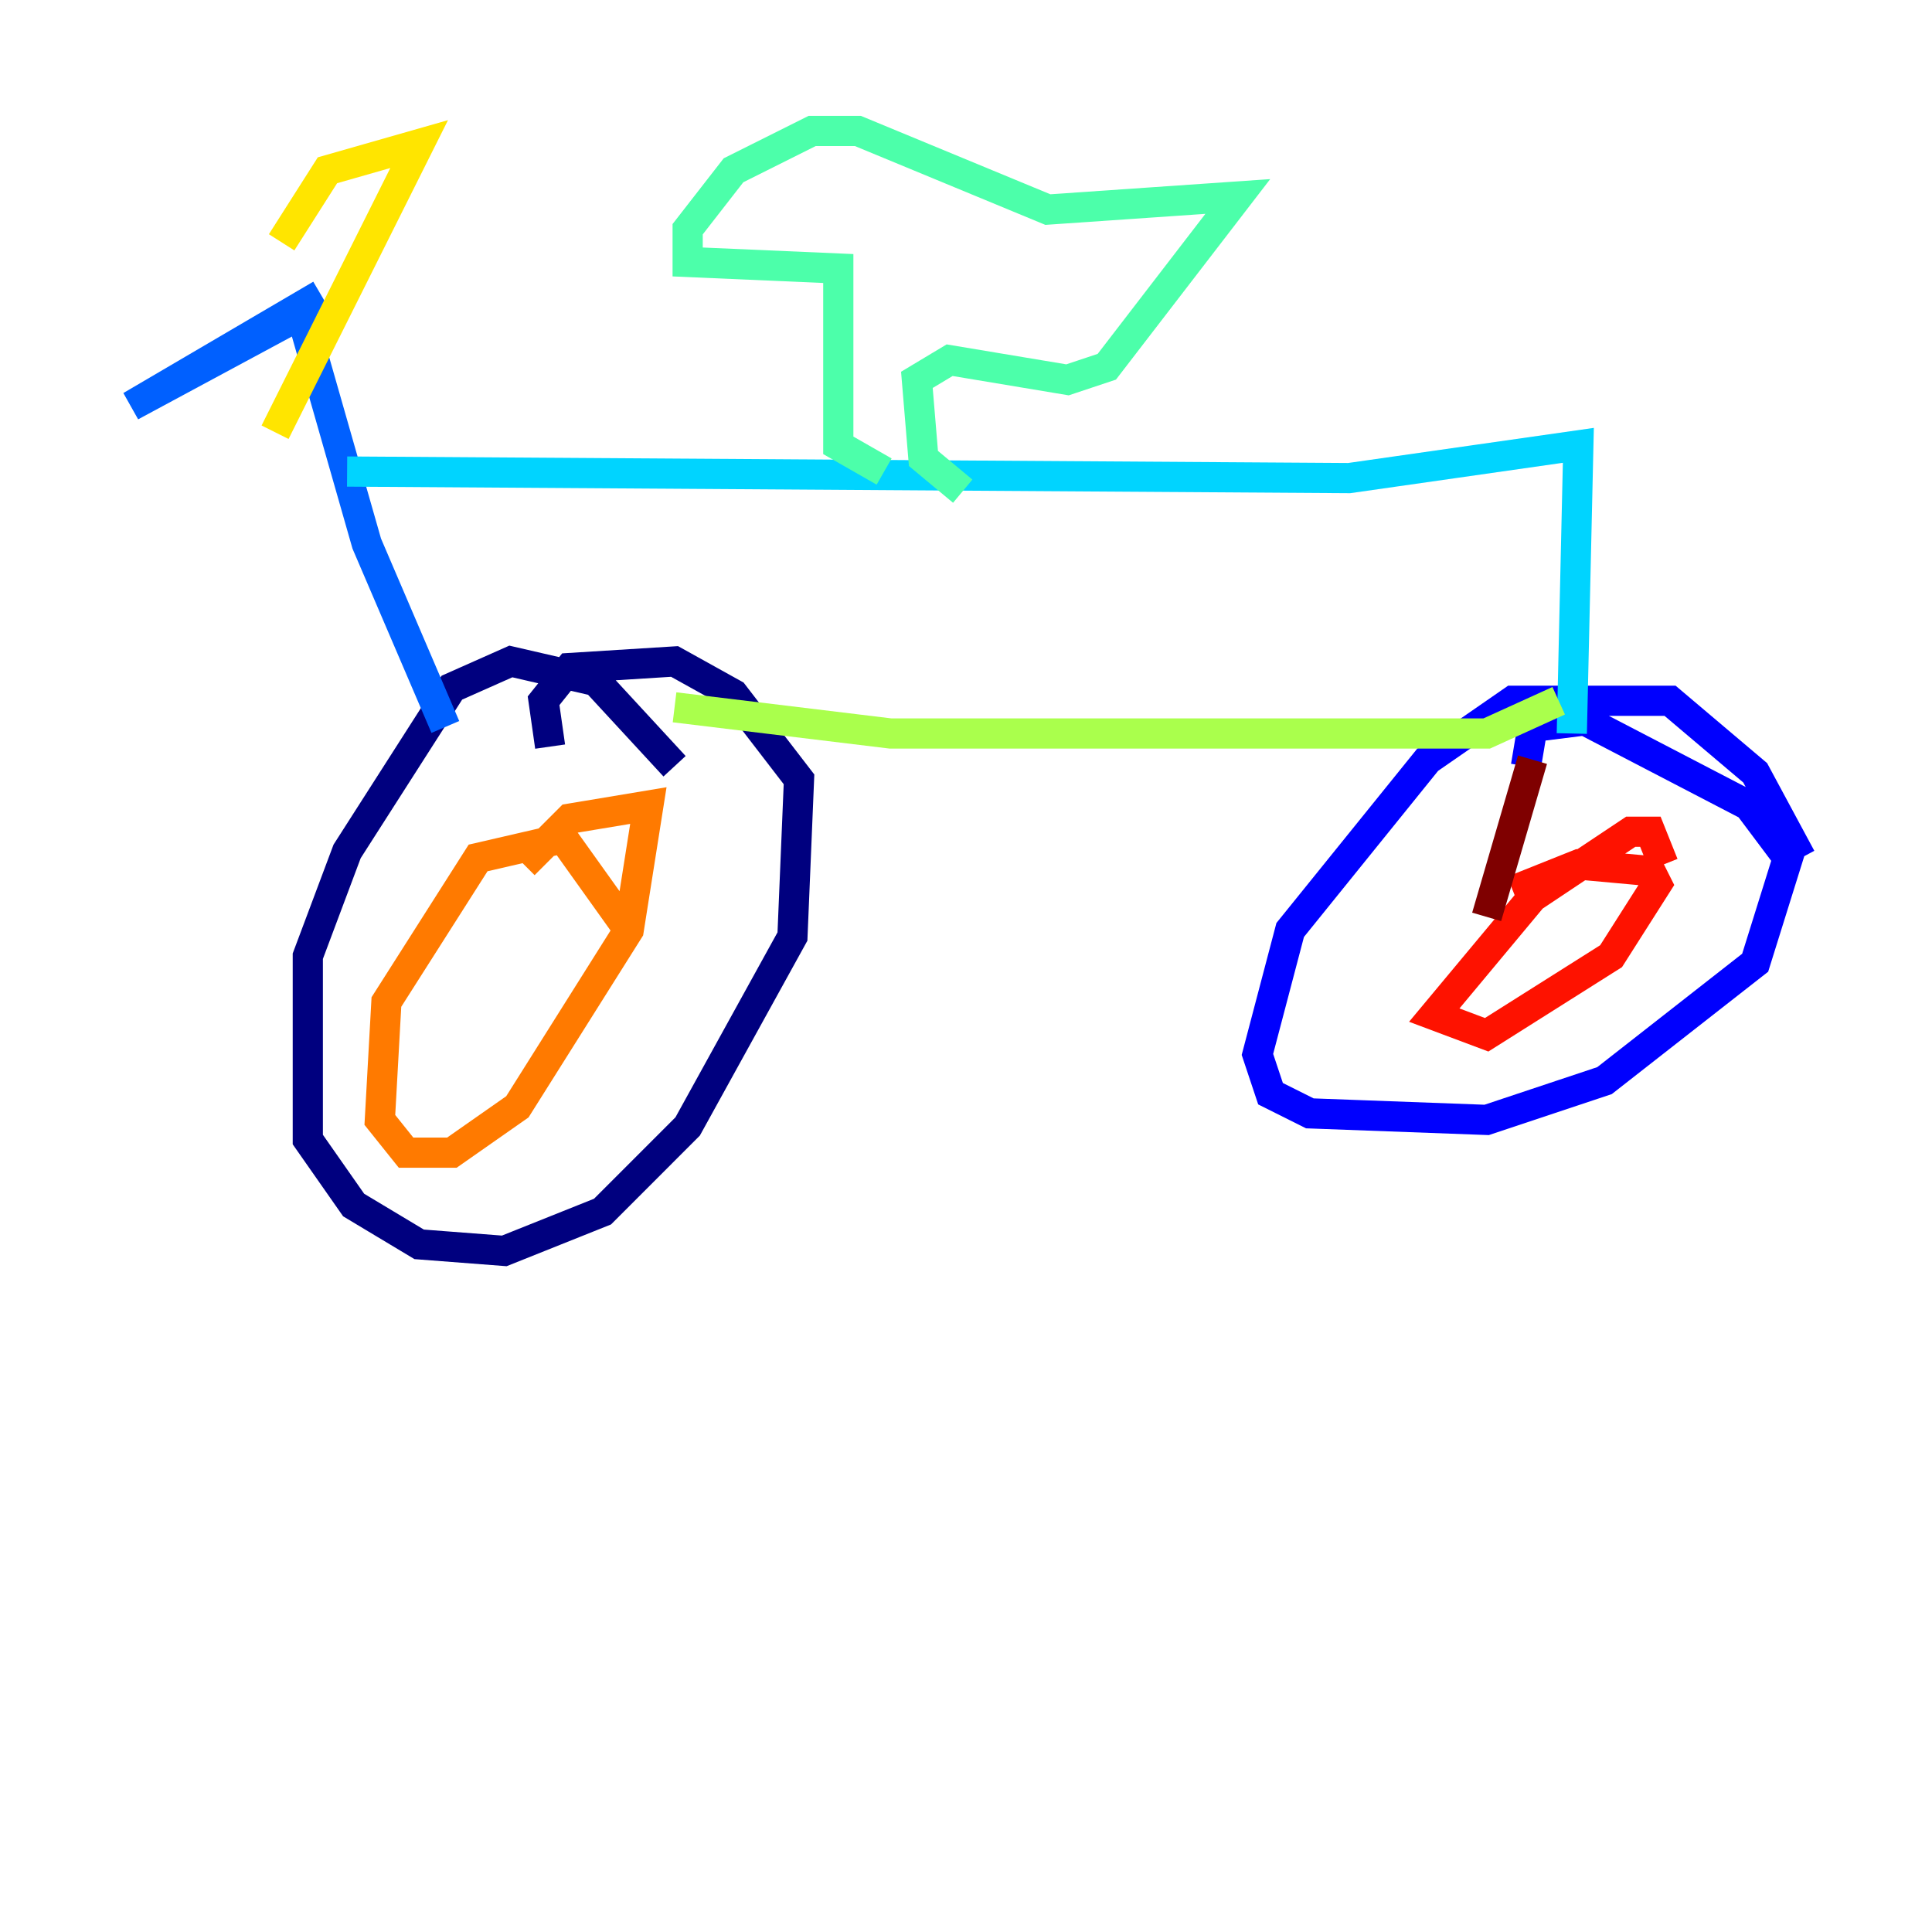 <?xml version="1.0" encoding="utf-8" ?>
<svg baseProfile="tiny" height="128" version="1.2" viewBox="0,0,128,128" width="128" xmlns="http://www.w3.org/2000/svg" xmlns:ev="http://www.w3.org/2001/xml-events" xmlns:xlink="http://www.w3.org/1999/xlink"><defs /><polyline fill="none" points="44.691,50.766 39.485,45.125 33.844,43.824 29.939,45.559 22.997,56.407 20.393,63.349 20.393,75.498 23.43,79.837 27.77,82.441 33.41,82.875 39.919,80.271 45.559,74.63 52.502,62.047 52.936,51.634 48.597,45.993 44.691,43.824 37.749,44.258 36.014,46.427 36.447,49.464" stroke="#00007f" stroke-width="2" /><polyline fill="none" points="119.322,56.841 116.285,51.2 110.644,46.427 100.231,46.427 94.59,50.332 85.478,61.614 83.308,69.858 84.176,72.461 86.78,73.763 98.495,74.197 106.305,71.593 116.285,63.783 118.454,56.841 115.851,53.37 105.003,47.729 101.532,48.163 101.098,50.766" stroke="#0000fe" stroke-width="2" /><polyline fill="none" points="29.505,48.163 24.298,36.014 19.959,20.827 8.678,26.902 21.261,19.525" stroke="#0060ff" stroke-width="2" /><polyline fill="none" points="22.997,31.241 89.383,31.675 104.57,29.505 104.136,48.597" stroke="#00d4ff" stroke-width="2" /><polyline fill="none" points="58.576,31.241 55.539,29.505 55.539,17.79 45.559,17.356 45.559,15.186 48.597,11.281 53.803,8.678 56.841,8.678 69.424,13.885 82.007,13.017 73.329,24.298 70.725,25.166 62.915,23.864 60.746,25.166 61.18,30.373 63.783,32.542" stroke="#4cffaa" stroke-width="2" /><polyline fill="none" points="44.691,46.861 59.01,48.597 98.495,48.597 103.268,46.427" stroke="#aaff4c" stroke-width="2" /><polyline fill="none" points="18.658,16.054 21.695,11.281 27.77,9.546 18.224,28.637" stroke="#ffe500" stroke-width="2" /><polyline fill="none" points="41.654,61.614 37.315,55.539 31.675,56.841 25.6,66.386 25.166,74.197 26.902,76.366 29.939,76.366 34.278,73.329 41.654,61.614 42.956,53.37 37.749,54.237 34.712,57.275" stroke="#ff7a00" stroke-width="2" /><polyline fill="none" points="110.21,57.275 109.342,55.105 108.041,55.105 101.532,59.444 95.024,67.254 98.495,68.556 106.739,63.349 109.776,58.576 109.342,57.709 104.57,57.275 100.231,59.01" stroke="#fe1200" stroke-width="2" /><polyline fill="none" points="101.532,50.332 98.495,60.746" stroke="#7f0000" stroke-width="2" /></svg>